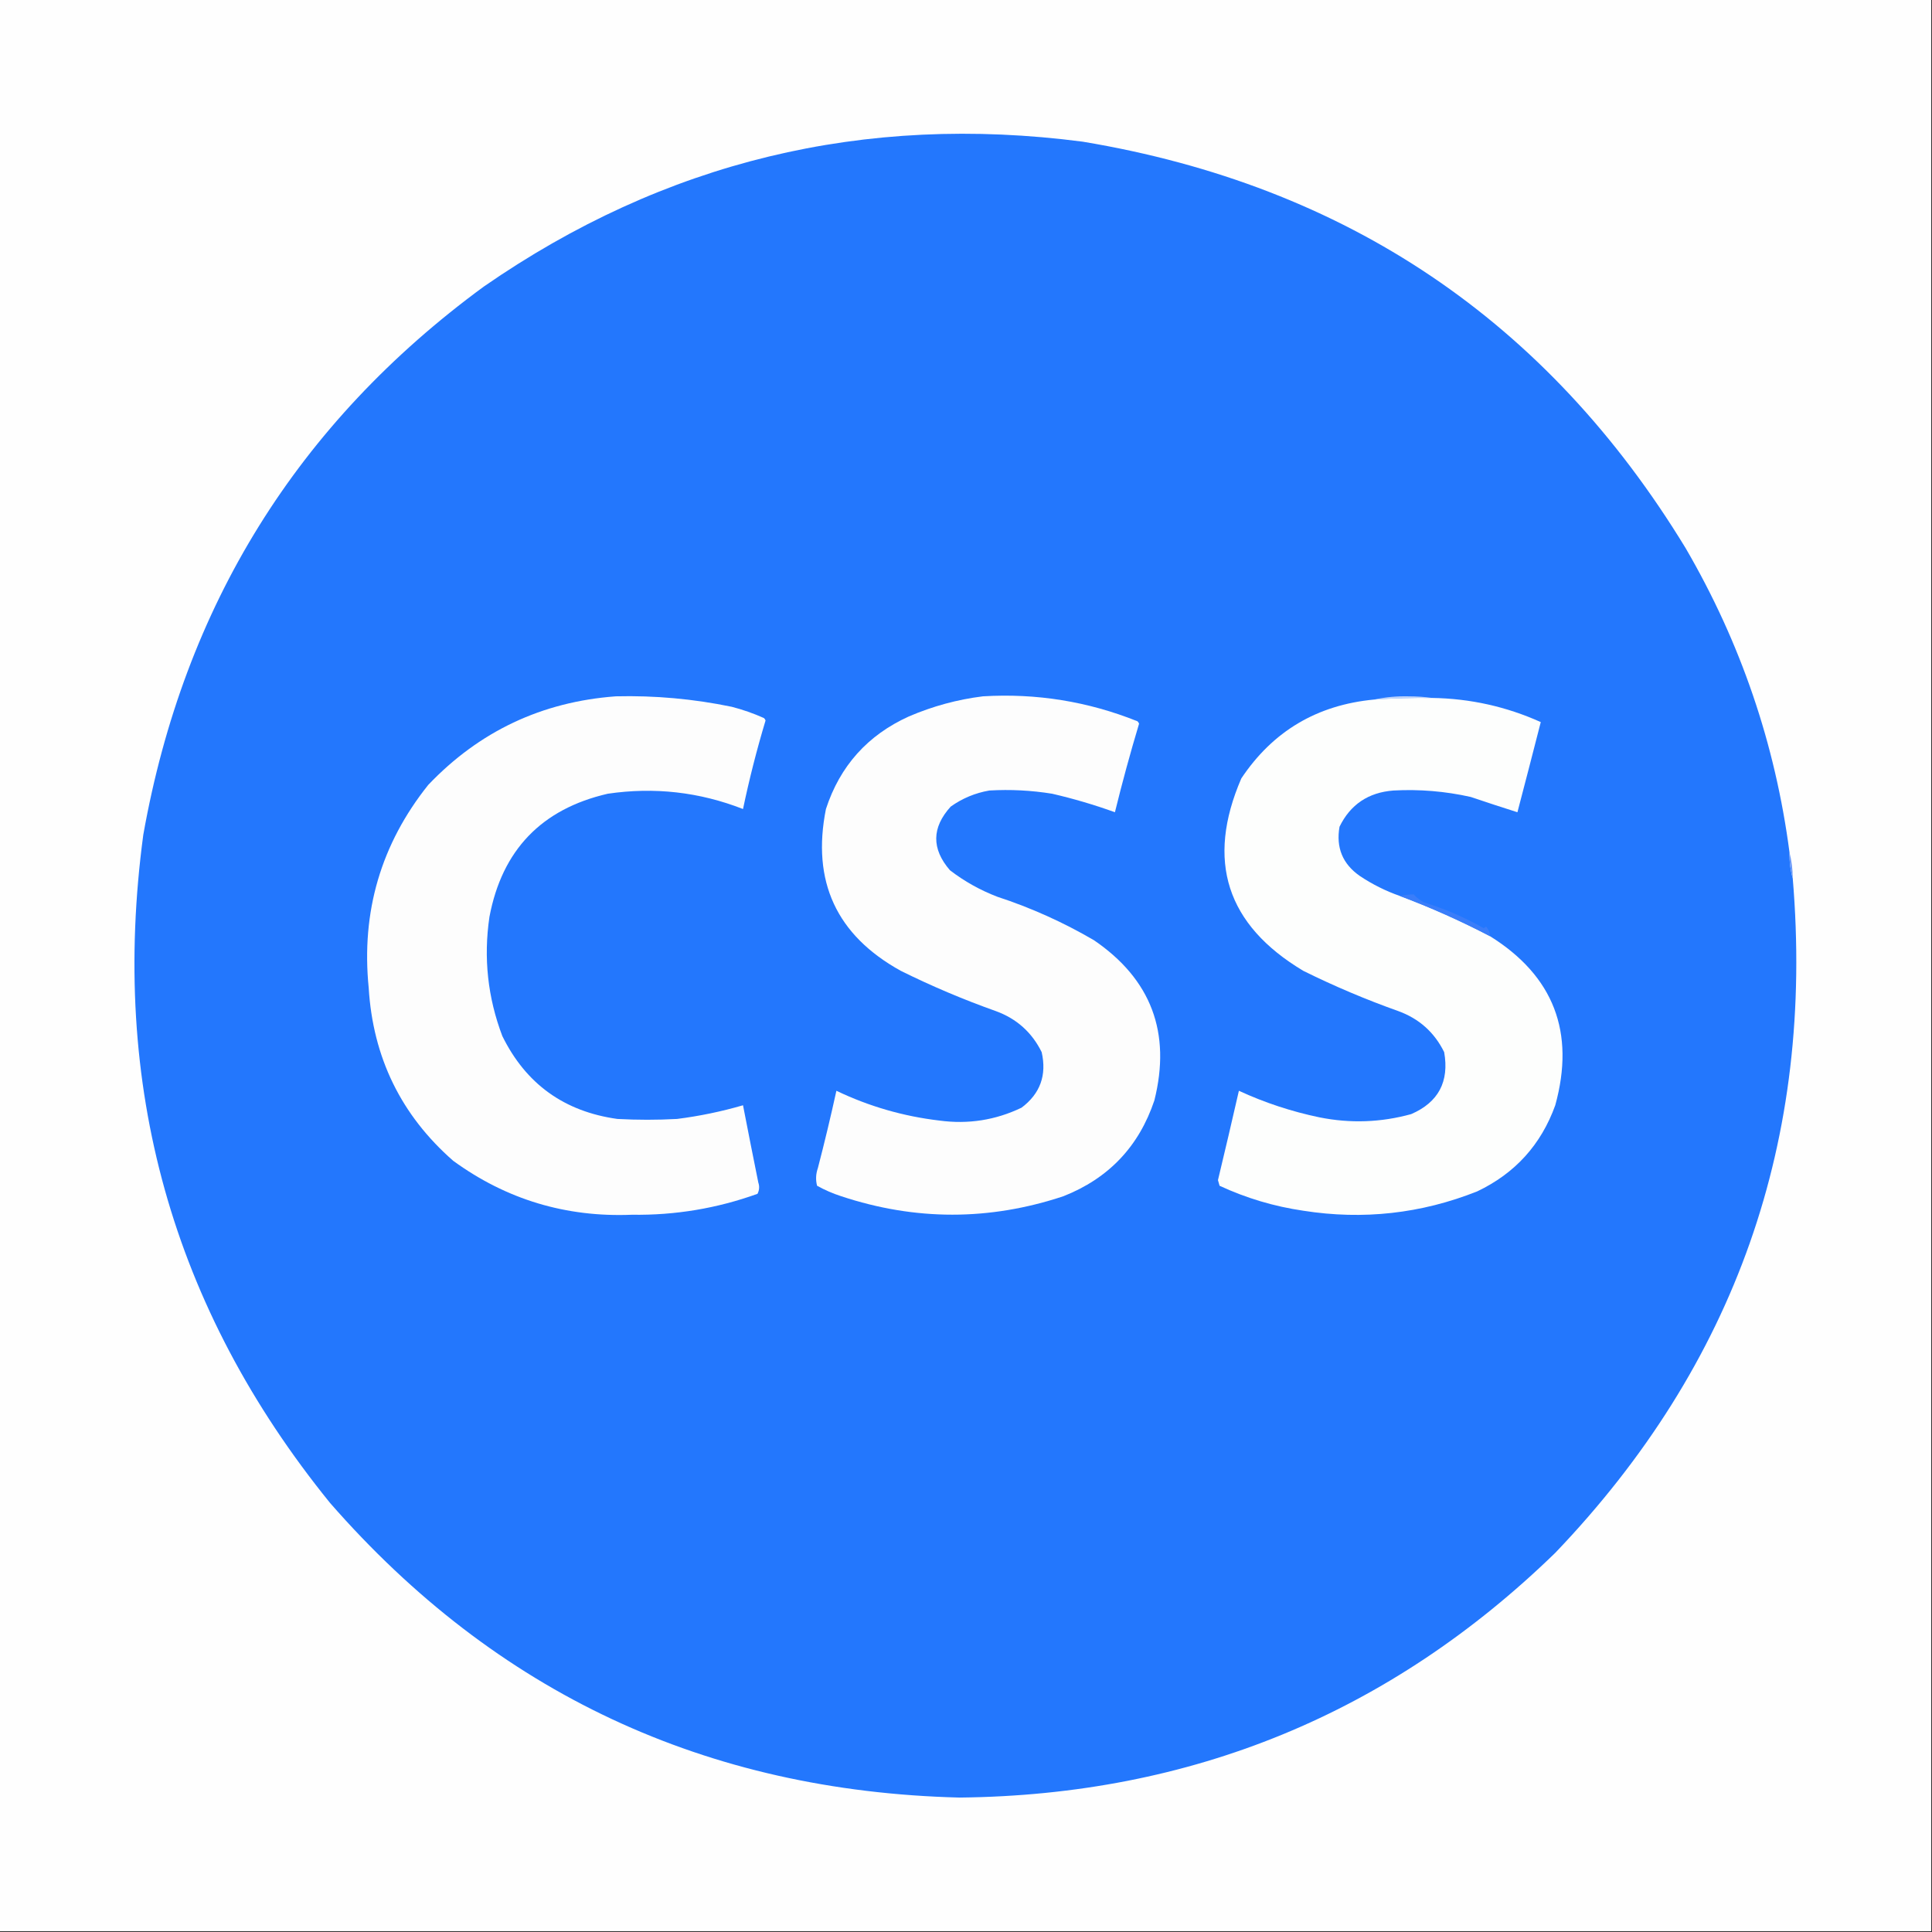<?xml version="1.0" encoding="UTF-8"?>
<!DOCTYPE svg PUBLIC "-//W3C//DTD SVG 1.1//EN" "http://www.w3.org/Graphics/SVG/1.1/DTD/svg11.dtd">
<svg xmlns="http://www.w3.org/2000/svg" version="1.1" width="1200px" height="1200px" style="shape-rendering:geometricPrecision; text-rendering:geometricPrecision; image-rendering:optimizeQuality; fill-rule:evenodd; clip-rule:evenodd" xmlns:xlink="http://www.w3.org/1999/xlink">
<rect width="100%" height="100%" fill="#333333" stroke="none"/>
<g><path style="opacity:1" fill="#fefefe" d="M -0.5,-0.5 C 399.5,-0.5 799.5,-0.5 1199.5,-0.5C 1199.5,399.5 1199.5,799.5 1199.5,1199.5C 799.5,1199.5 399.5,1199.5 -0.5,1199.5C -0.5,799.5 -0.5,399.5 -0.5,-0.5 Z"/></g>
<g><path style="opacity:1" fill="#2377fd" d="M 1111.5,529.5 C 1111.38,535.069 1112.04,540.402 1113.5,545.5C 1127.13,707.812 1077.96,847.478 966,964.5C 863.286,1064.32 739.953,1114.99 596,1116.5C 438.457,1112.55 308.123,1051.55 205,933.5C 106.783,812.355 68.117,674.021 89,518.5C 114.287,376.331 184.787,262.831 300.5,178C 412.661,100.295 536.661,70.295 672.5,88C 836.308,115.265 961.142,199.432 1047,340.5C 1081.18,399.194 1102.68,462.194 1111.5,529.5 Z"/></g>
<g><path style="opacity:1" fill="#fdfdfd" d="M 382.5,432.5 C 406.761,431.918 430.761,434.085 454.5,439C 461.37,440.769 468.036,443.102 474.5,446C 474.957,446.414 475.291,446.914 475.5,447.5C 470.045,465.653 465.379,483.986 461.5,502.5C 434.41,491.916 406.41,488.749 377.5,493C 336.349,502.485 311.849,527.985 304,569.5C 300.258,594.891 302.924,619.558 312,643.5C 326.628,673.249 350.461,690.415 383.5,695C 395.833,695.667 408.167,695.667 420.5,695C 434.456,693.232 448.123,690.399 461.5,686.5C 464.6,702.499 467.766,718.499 471,734.5C 471.814,736.902 471.647,739.235 470.5,741.5C 445.344,750.563 419.344,754.897 392.5,754.5C 351.463,756.165 314.463,744.998 281.5,721C 249.137,692.66 231.637,656.827 229,613.5C 224.295,566.289 236.628,524.289 266,487.5C 297.728,454.221 336.561,435.887 382.5,432.5 Z"/></g>
<g><path style="opacity:1" fill="#fdfdfd" d="M 610.5,432.5 C 643.731,430.504 675.731,435.67 706.5,448C 706.957,448.414 707.291,448.914 707.5,449.5C 702.03,467.715 697.03,486.048 692.5,504.5C 679.766,499.898 666.766,496.065 653.5,493C 640.567,490.908 627.567,490.241 614.5,491C 605.708,492.526 597.708,495.859 590.5,501C 578.684,514.015 578.518,527.181 590,540.5C 598.976,547.408 608.81,552.908 619.5,557C 640.491,563.882 660.491,572.882 679.5,584C 715.043,608.277 727.543,641.444 717,683.5C 707.414,712.086 688.581,731.92 660.5,743C 614.531,758.275 568.531,758.275 522.5,743C 517.294,741.32 512.294,739.153 507.5,736.5C 506.548,732.839 506.715,729.172 508,725.5C 512.151,709.562 515.985,693.562 519.5,677.5C 539.771,687.2 561.104,693.366 583.5,696C 601.373,698.409 618.373,695.743 634.5,688C 646.087,679.304 650.253,667.804 647,653.5C 640.938,641.209 631.438,632.709 618.5,628C 598.343,620.836 578.677,612.503 559.5,603C 519.539,580.907 504.039,547.407 513,502.5C 521.709,475.79 538.875,456.623 564.5,445C 579.361,438.621 594.694,434.454 610.5,432.5 Z"/></g>
<g><path style="opacity:1" fill="#bfd4fa" d="M 889.5,433.5 C 877.482,433.358 865.482,433.691 853.5,434.5C 860.438,432.993 867.604,432.327 875,432.5C 880.012,432.501 884.845,432.834 889.5,433.5 Z"/></g>
<g><path style="opacity:1" fill="#fdfefd" d="M 889.5,433.5 C 913.079,433.865 935.579,438.865 957,448.5C 952.234,467.153 947.401,485.82 942.5,504.5C 932.849,501.45 923.182,498.283 913.5,495C 897.682,491.46 881.682,490.126 865.5,491C 849.904,492.195 838.737,499.695 832,513.5C 829.743,526.416 833.91,536.583 844.5,544C 852.298,549.232 860.631,553.399 869.5,556.5C 888.63,563.66 907.296,571.993 925.5,581.5C 965.016,606.184 978.516,641.184 966,686.5C 957.19,710.977 941.024,728.811 917.5,740C 882.659,753.835 846.659,757.835 809.5,752C 791.402,749.356 774.069,744.189 757.5,736.5C 757.167,735.333 756.833,734.167 756.5,733C 760.945,714.503 765.279,696.003 769.5,677.5C 785.493,684.886 802.16,690.386 819.5,694C 838.683,697.853 857.683,697.187 876.5,692C 893.407,684.692 900.241,671.858 897,653.5C 890.938,641.209 881.438,632.709 868.5,628C 848.343,620.836 828.677,612.503 809.5,603C 761.766,574.464 748.933,534.631 771,483.5C 790.556,454.171 818.056,437.838 853.5,434.5C 865.482,433.691 877.482,433.358 889.5,433.5 Z"/></g>
<g><path style="opacity:1" fill="#6898f9" d="M 1111.5,529.5 C 1112.81,534.616 1113.47,539.949 1113.5,545.5C 1112.04,540.402 1111.38,535.069 1111.5,529.5 Z"/></g>
<g><path style="opacity:1" fill="#3a7df9" d="M 925.5,581.5 C 907.296,571.993 888.63,563.66 869.5,556.5C 872.371,555.877 875.204,555.544 878,555.5C 879.857,557.518 882.024,559.185 884.5,560.5C 897.456,564.48 909.79,569.814 921.5,576.5C 922.086,576.291 922.586,575.957 923,575.5C 924.559,577.217 925.392,579.217 925.5,581.5 Z"/></g>
</svg>
